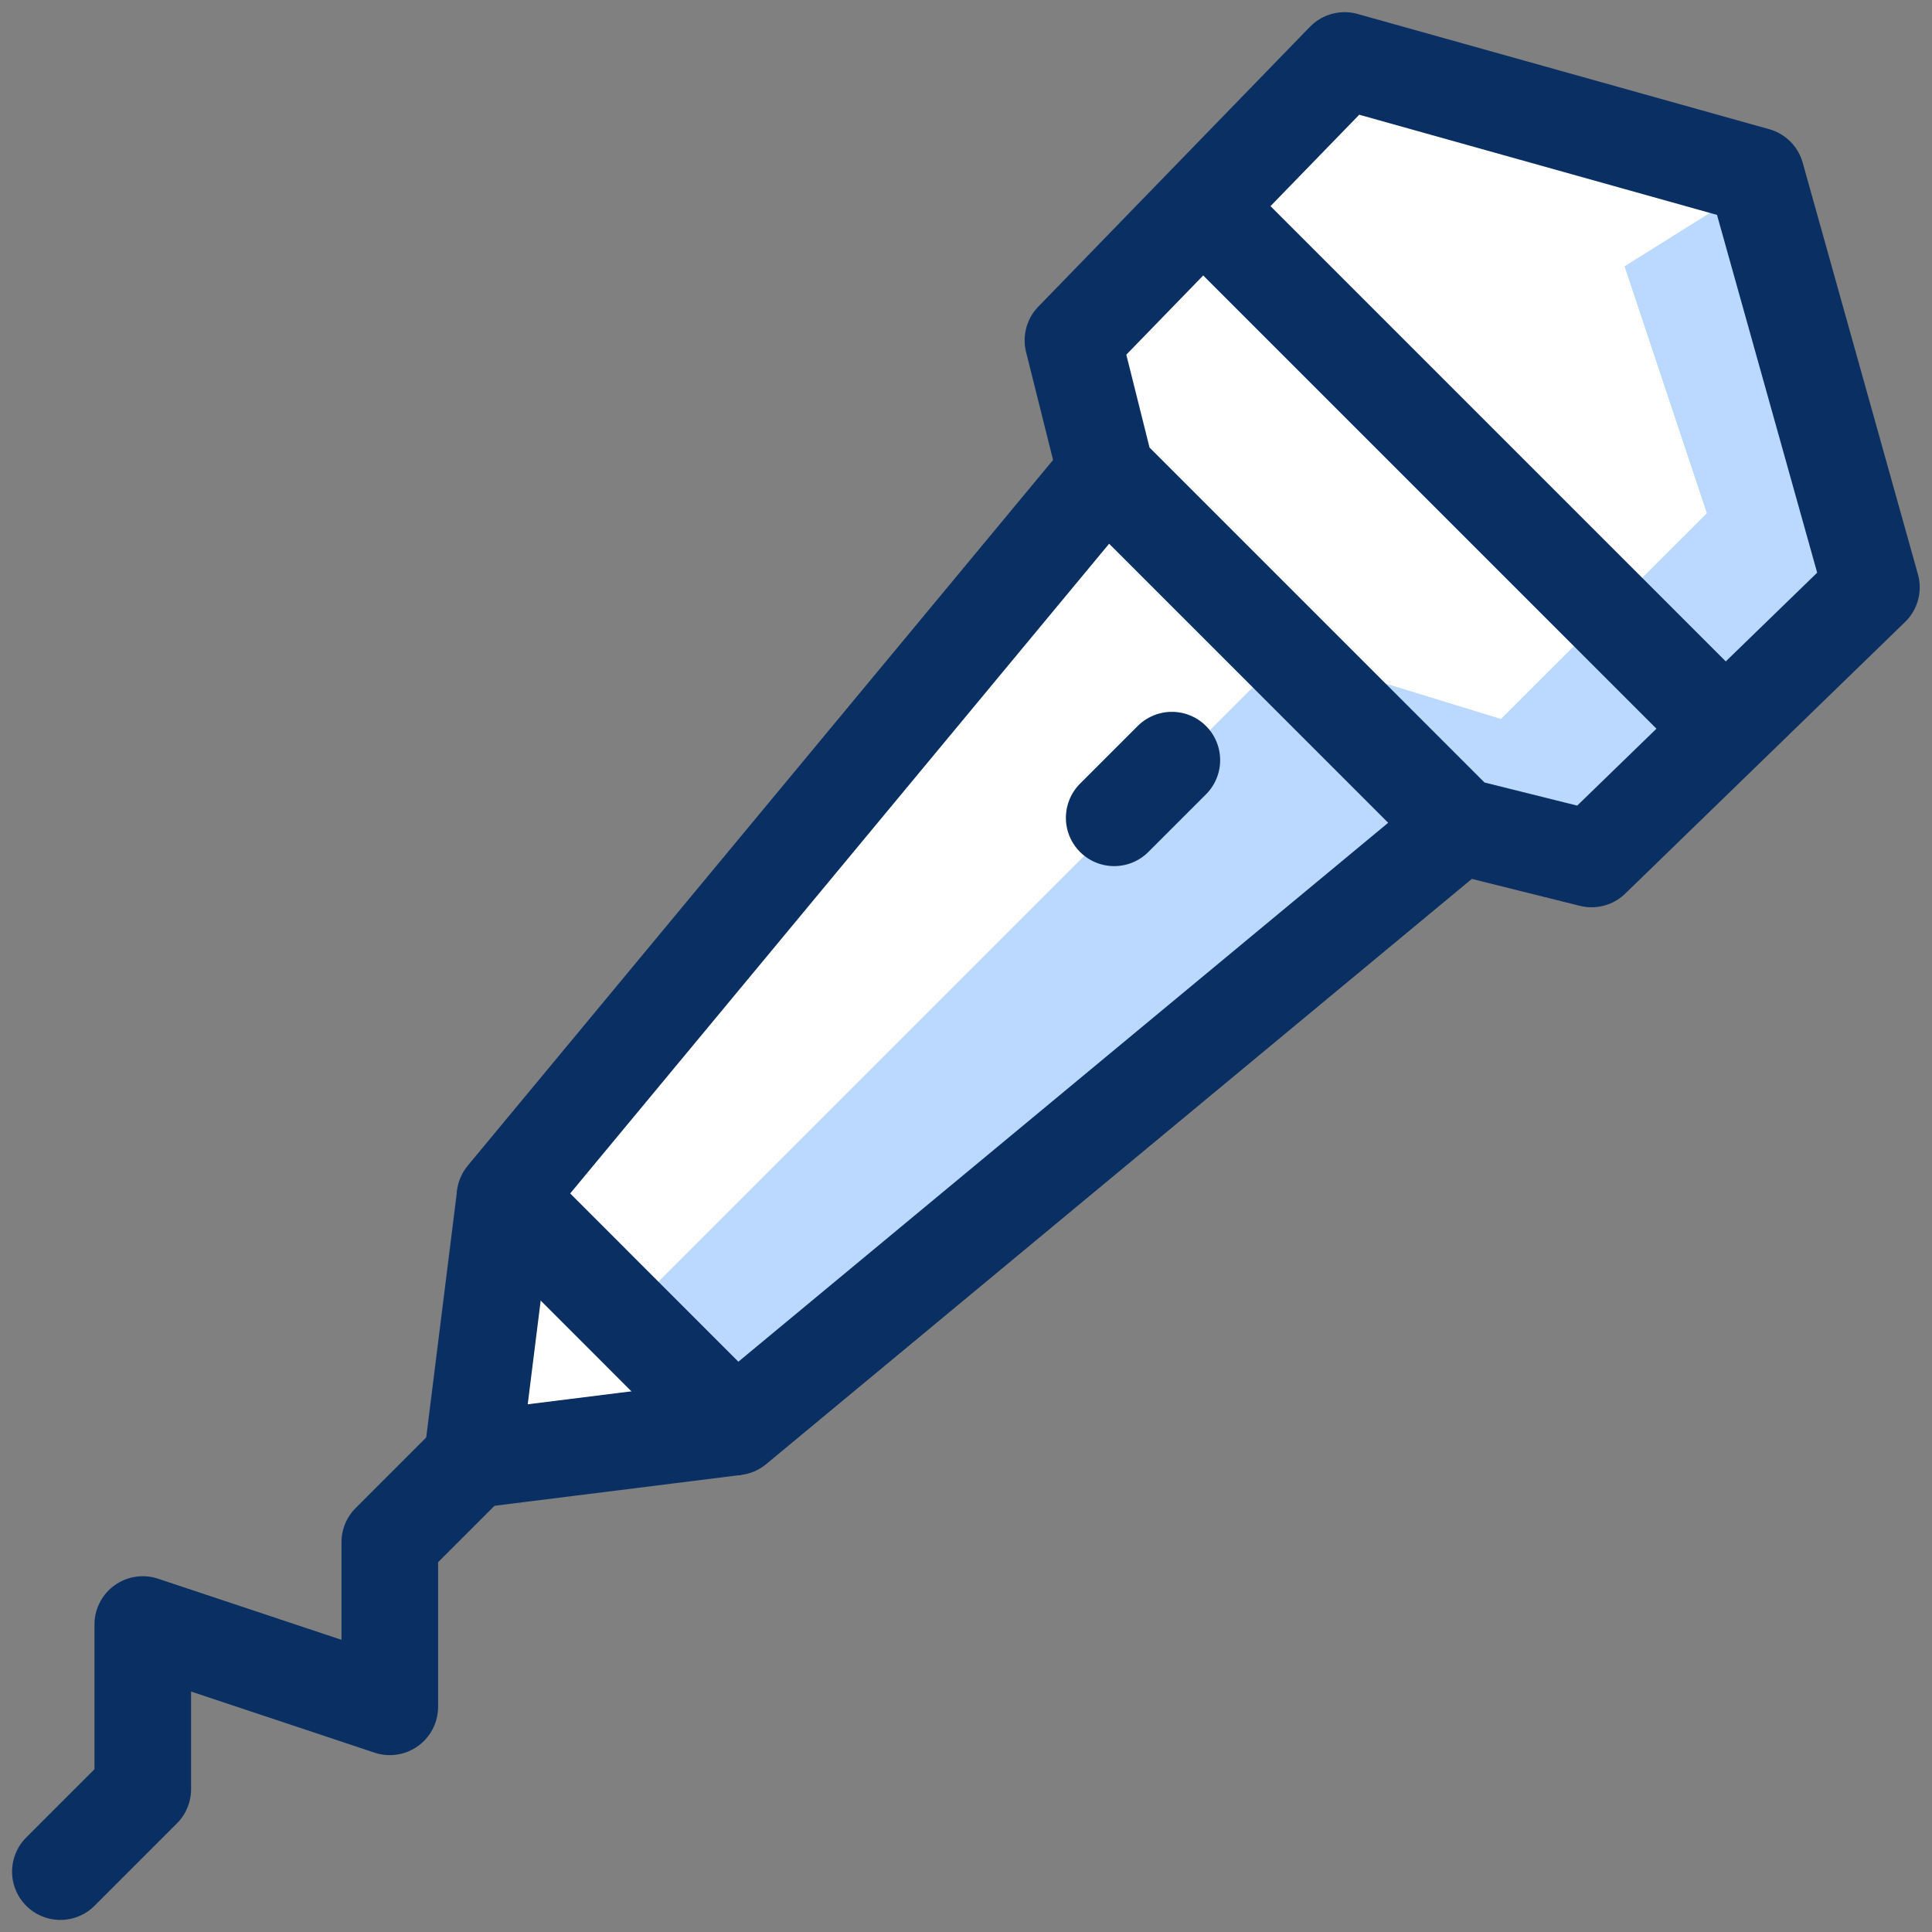<svg width="20" height="20" viewBox="0 0 20 20" fill="none" xmlns="http://www.w3.org/2000/svg">
<rect x="0" y="0" width="20" height="20" fill="#808080" stroke="none"/>
<g clip-path="url(#clip0_738_483)">
<path d="M18.181 1.819L13.92 0.626L11.108 3.523L11.449 4.887L5.228 12.387L4.887 15.113L7.614 14.772L15.113 8.552L16.477 8.892L19.374 6.08L18.181 1.819Z" fill="white"/>
<path d="M18.18 1.904L16.817 2.757L17.669 5.313L15.538 7.443L13.322 6.762L15.112 8.552L16.476 8.892L19.373 6.08L18.18 1.904ZM7.613 14.772L15.112 8.552L13.322 6.762L6.42 13.664L7.613 14.772Z" fill="#BBD8FF"/>
<path d="M15.112 8.552L16.476 8.892L19.373 6.08L18.18 1.819L13.919 0.626L11.107 3.523L11.448 4.887M15.112 8.552L7.612 14.772L5.227 12.386L11.447 4.887L15.112 8.552ZM12.471 2.16L17.839 7.528" stroke="#092F63" stroke-miterlimit="10" stroke-linejoin="round"/>
<path d="M5.228 12.386L4.887 15.113L7.614 14.772" stroke="#092F63" stroke-miterlimit="10" stroke-linejoin="round"/>
<path d="M4.887 15.113L4.035 15.965V17.669L1.478 16.817V18.522L0.625 19.375M12.131 7.869L11.534 8.466" stroke="#092F63" stroke-miterlimit="10" stroke-linecap="round" stroke-linejoin="round"/>
</g>
<defs>
<clipPath id="clip0_738_483">
<rect width="20" height="20" fill="white"/>
</clipPath>
</defs>
</svg>
